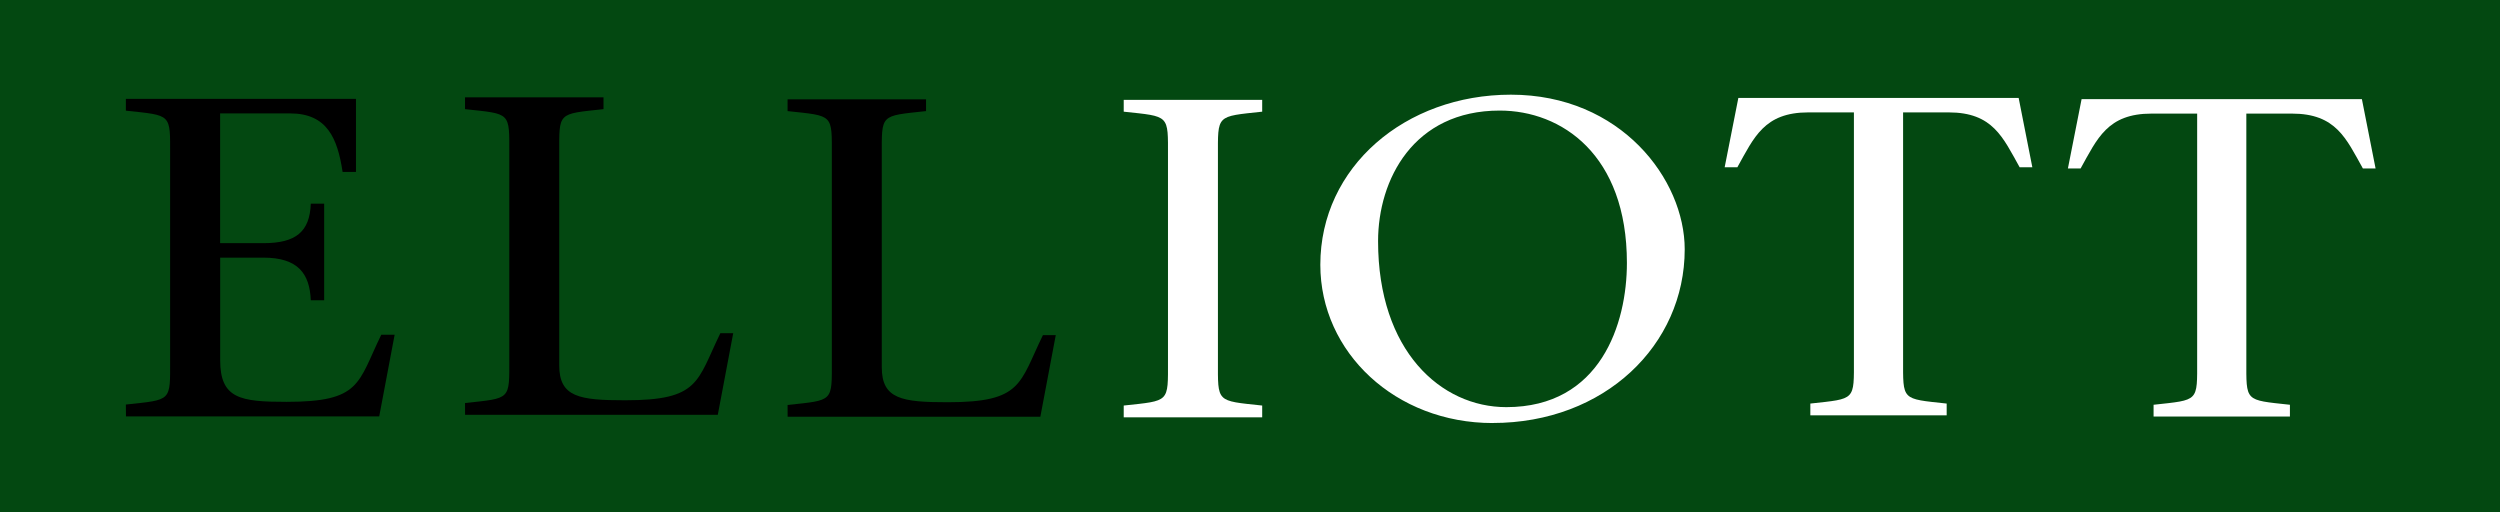 <?xml version="1.0" ?>
<svg xmlns="http://www.w3.org/2000/svg"   viewBox="0 0 143.405 29.369"  >
	<rect x="0" y="0" width="143.405" height="29.369" fill="#808080" stroke="none"/>
	<defs id="defs2">
		<rect x="26.987" y="53.975" width="86.783" height="24.871" id="rect851"/>
		<rect x="26.987" y="53.975" width="86.783" height="24.871" id="rect851-6"/>
		<rect x="26.987" y="53.975" width="86.783" height="24.871" id="rect992"/>
		<rect x="26.987" y="53.975" width="86.783" height="24.871" id="rect851-6-9"/>
		<rect x="26.987" y="53.975" width="86.783" height="24.871" id="rect1028"/>
		<rect x="26.987" y="53.975" width="86.783" height="24.871" id="rect851-6-1"/>
		<rect x="26.987" y="53.975" width="86.783" height="24.871" id="rect1028-0"/>
		<rect x="26.987" y="53.975" width="86.783" height="24.871" id="rect851-6-2"/>
		<rect x="26.987" y="53.975" width="86.783" height="24.871" id="rect1028-9"/>
		<rect x="26.987" y="53.975" width="86.783" height="24.871" id="rect851-6-7"/>
		<rect x="26.987" y="53.975" width="86.783" height="24.871" id="rect1028-6"/>
		<rect x="26.987" y="53.975" width="86.783" height="24.871" id="rect851-6-7-7"/>
		<rect x="26.987" y="53.975" width="86.783" height="24.871" id="rect1127"/>
	</defs>
		<g   id="layer1">
		<rect style="fill:#034811;fill-opacity:1;stroke-width:0.35;stroke-miterlimit:4;stroke-dasharray:none" id="rect847" width="143.459" height="29.4" x="-0.004" y="-0.003" ry="0.002"/>
		<g aria-label="E" transform="matrix(2.79,0,0,2.458,-69.254,-132.519)" id="text849" style="white-space:pre;shape-inside:url(#rect851);fill:#000000;fill-opacity:1;stroke:none">
			<path d="m 27.412,63.63 h 5.207 l 0.317,-1.905 H 32.661 c -0.487,1.132 -0.413,1.566 -1.947,1.566 -0.952,0 -1.365,-0.074 -1.365,-0.974 V 59.926 h 0.889 c 0.709,0 0.952,0.37 0.974,0.995 h 0.275 v -2.254 h -0.275 c -0.021,0.656 -0.307,0.921 -0.974,0.921 H 29.348 V 56.56 h 1.439 c 0.762,0 0.974,0.582 1.079,1.365 h 0.275 v -1.704 h -4.731 v 0.275 c 0.952,0.116 0.91,0.064 0.91,1.048 v 4.762 c 0,0.984 0.042,0.931 -0.91,1.048 z" id="path1154"/>
		</g>
		<g aria-label="L" transform="matrix(2.79,0,0,2.458,-49.802,-131.247)" id="text849-0" style="shape-inside:url(#rect851-6);fill:#000000;fill-opacity:1;stroke:none">
			<path d="m 27.412,63.076 h 5.196 l 0.317,-1.905 H 32.661 c -0.487,1.132 -0.423,1.566 -1.958,1.566 -0.942,0 -1.355,-0.074 -1.355,-0.815 V 56.991 c 0,-0.984 -0.042,-0.931 0.91,-1.048 v -0.275 h -2.847 v 0.275 c 0.952,0.116 0.91,0.064 0.91,1.048 v 4.762 c 0,0.984 0.042,0.931 -0.91,1.048 z" id="path1157"/>
		</g>
		<g aria-label="L" transform="matrix(2.79,0,0,2.458,-31.3,-131.135)" id="text849-0-0" style="shape-inside:url(#rect851-6-9);fill:#000000;fill-opacity:1;stroke:none">
			<path d="m 27.412,63.076 h 5.196 l 0.317,-1.905 H 32.661 c -0.487,1.132 -0.423,1.566 -1.958,1.566 -0.942,0 -1.355,-0.074 -1.355,-0.815 V 56.991 c 0,-0.984 -0.042,-0.931 0.91,-1.048 v -0.275 h -2.847 v 0.275 c 0.952,0.116 0.91,0.064 0.91,1.048 v 4.762 c 0,0.984 0.042,0.931 -0.91,1.048 z" id="path1160"/>
		</g>
		<g aria-label="I" transform="matrix(2.79,0,0,2.458,-12.018,-131.102)" id="text849-0-6" style="shape-inside:url(#rect851-6-1);fill:#000000;fill-opacity:1;stroke:none">
			<path d="m 29.348,56.991 c 0,-0.984 -0.042,-0.931 0.91,-1.048 v -0.275 h -2.847 v 0.275 c 0.952,0.116 0.91,0.064 0.91,1.048 v 4.762 c 0,0.984 0.042,0.931 -0.91,1.048 v 0.275 h 2.847 v -0.275 c -0.952,-0.116 -0.91,-0.064 -0.91,-1.048 z" style="fill:#ffffff" id="path1163"/>
		</g>
		<g aria-label="O" transform="matrix(2.747,0,0,2.458,0.202,-131.089)" id="text849-0-2" style="shape-inside:url(#rect851-6-2);fill:#000000;fill-opacity:1;stroke:none">
			<path d="m 31.095,63.203 c 2.339,0 4.011,-1.82 4.011,-4.053 0,-1.63 -1.333,-3.609 -3.63,-3.609 -2.201,0 -3.979,1.683 -3.979,3.969 0,2.053 1.577,3.694 3.598,3.694 z m 0.286,-0.37 c -1.365,0 -2.678,-1.312 -2.678,-3.873 0,-1.439 0.741,-3.048 2.54,-3.048 1.291,0 2.656,1.027 2.656,3.556 0,1.418 -0.55,3.365 -2.519,3.365 z" style="fill:#ffffff" id="path1166"/>
		</g>
		<g aria-label="T" transform="matrix(2.747,0,0,2.458,24.736,-131.218)" id="text849-0-7" style="shape-inside:url(#rect851-6-7);fill:#000000;fill-opacity:1;stroke:none">
			<path d="m 30.735,56.007 h 0.952 c 0.921,0 1.132,0.582 1.482,1.281 h 0.265 l -0.286,-1.619 h -5.853 l -0.286,1.619 h 0.265 c 0.349,-0.698 0.561,-1.281 1.482,-1.281 h 0.952 v 5.747 c 0,0.984 0.042,0.931 -0.91,1.048 v 0.275 h 2.847 v -0.275 c -0.952,-0.116 -0.91,-0.064 -0.91,-1.048 z" style="fill:#ffffff" id="path1169"/>
		</g>
		<g aria-label="T" transform="matrix(2.747,0,0,2.458,44.425,-131.149)" id="text849-0-7-1" style="shape-inside:url(#rect851-6-7-7);fill:#000000;fill-opacity:1;stroke:none">
			<path d="m 30.735,56.007 h 0.952 c 0.921,0 1.132,0.582 1.482,1.281 h 0.265 l -0.286,-1.619 h -5.853 l -0.286,1.619 h 0.265 c 0.349,-0.698 0.561,-1.281 1.482,-1.281 h 0.952 v 5.747 c 0,0.984 0.042,0.931 -0.91,1.048 v 0.275 h 2.847 v -0.275 c -0.952,-0.116 -0.91,-0.064 -0.91,-1.048 z" style="fill:#ffffff" id="path1172"/>
		</g>
	</g>
</svg>